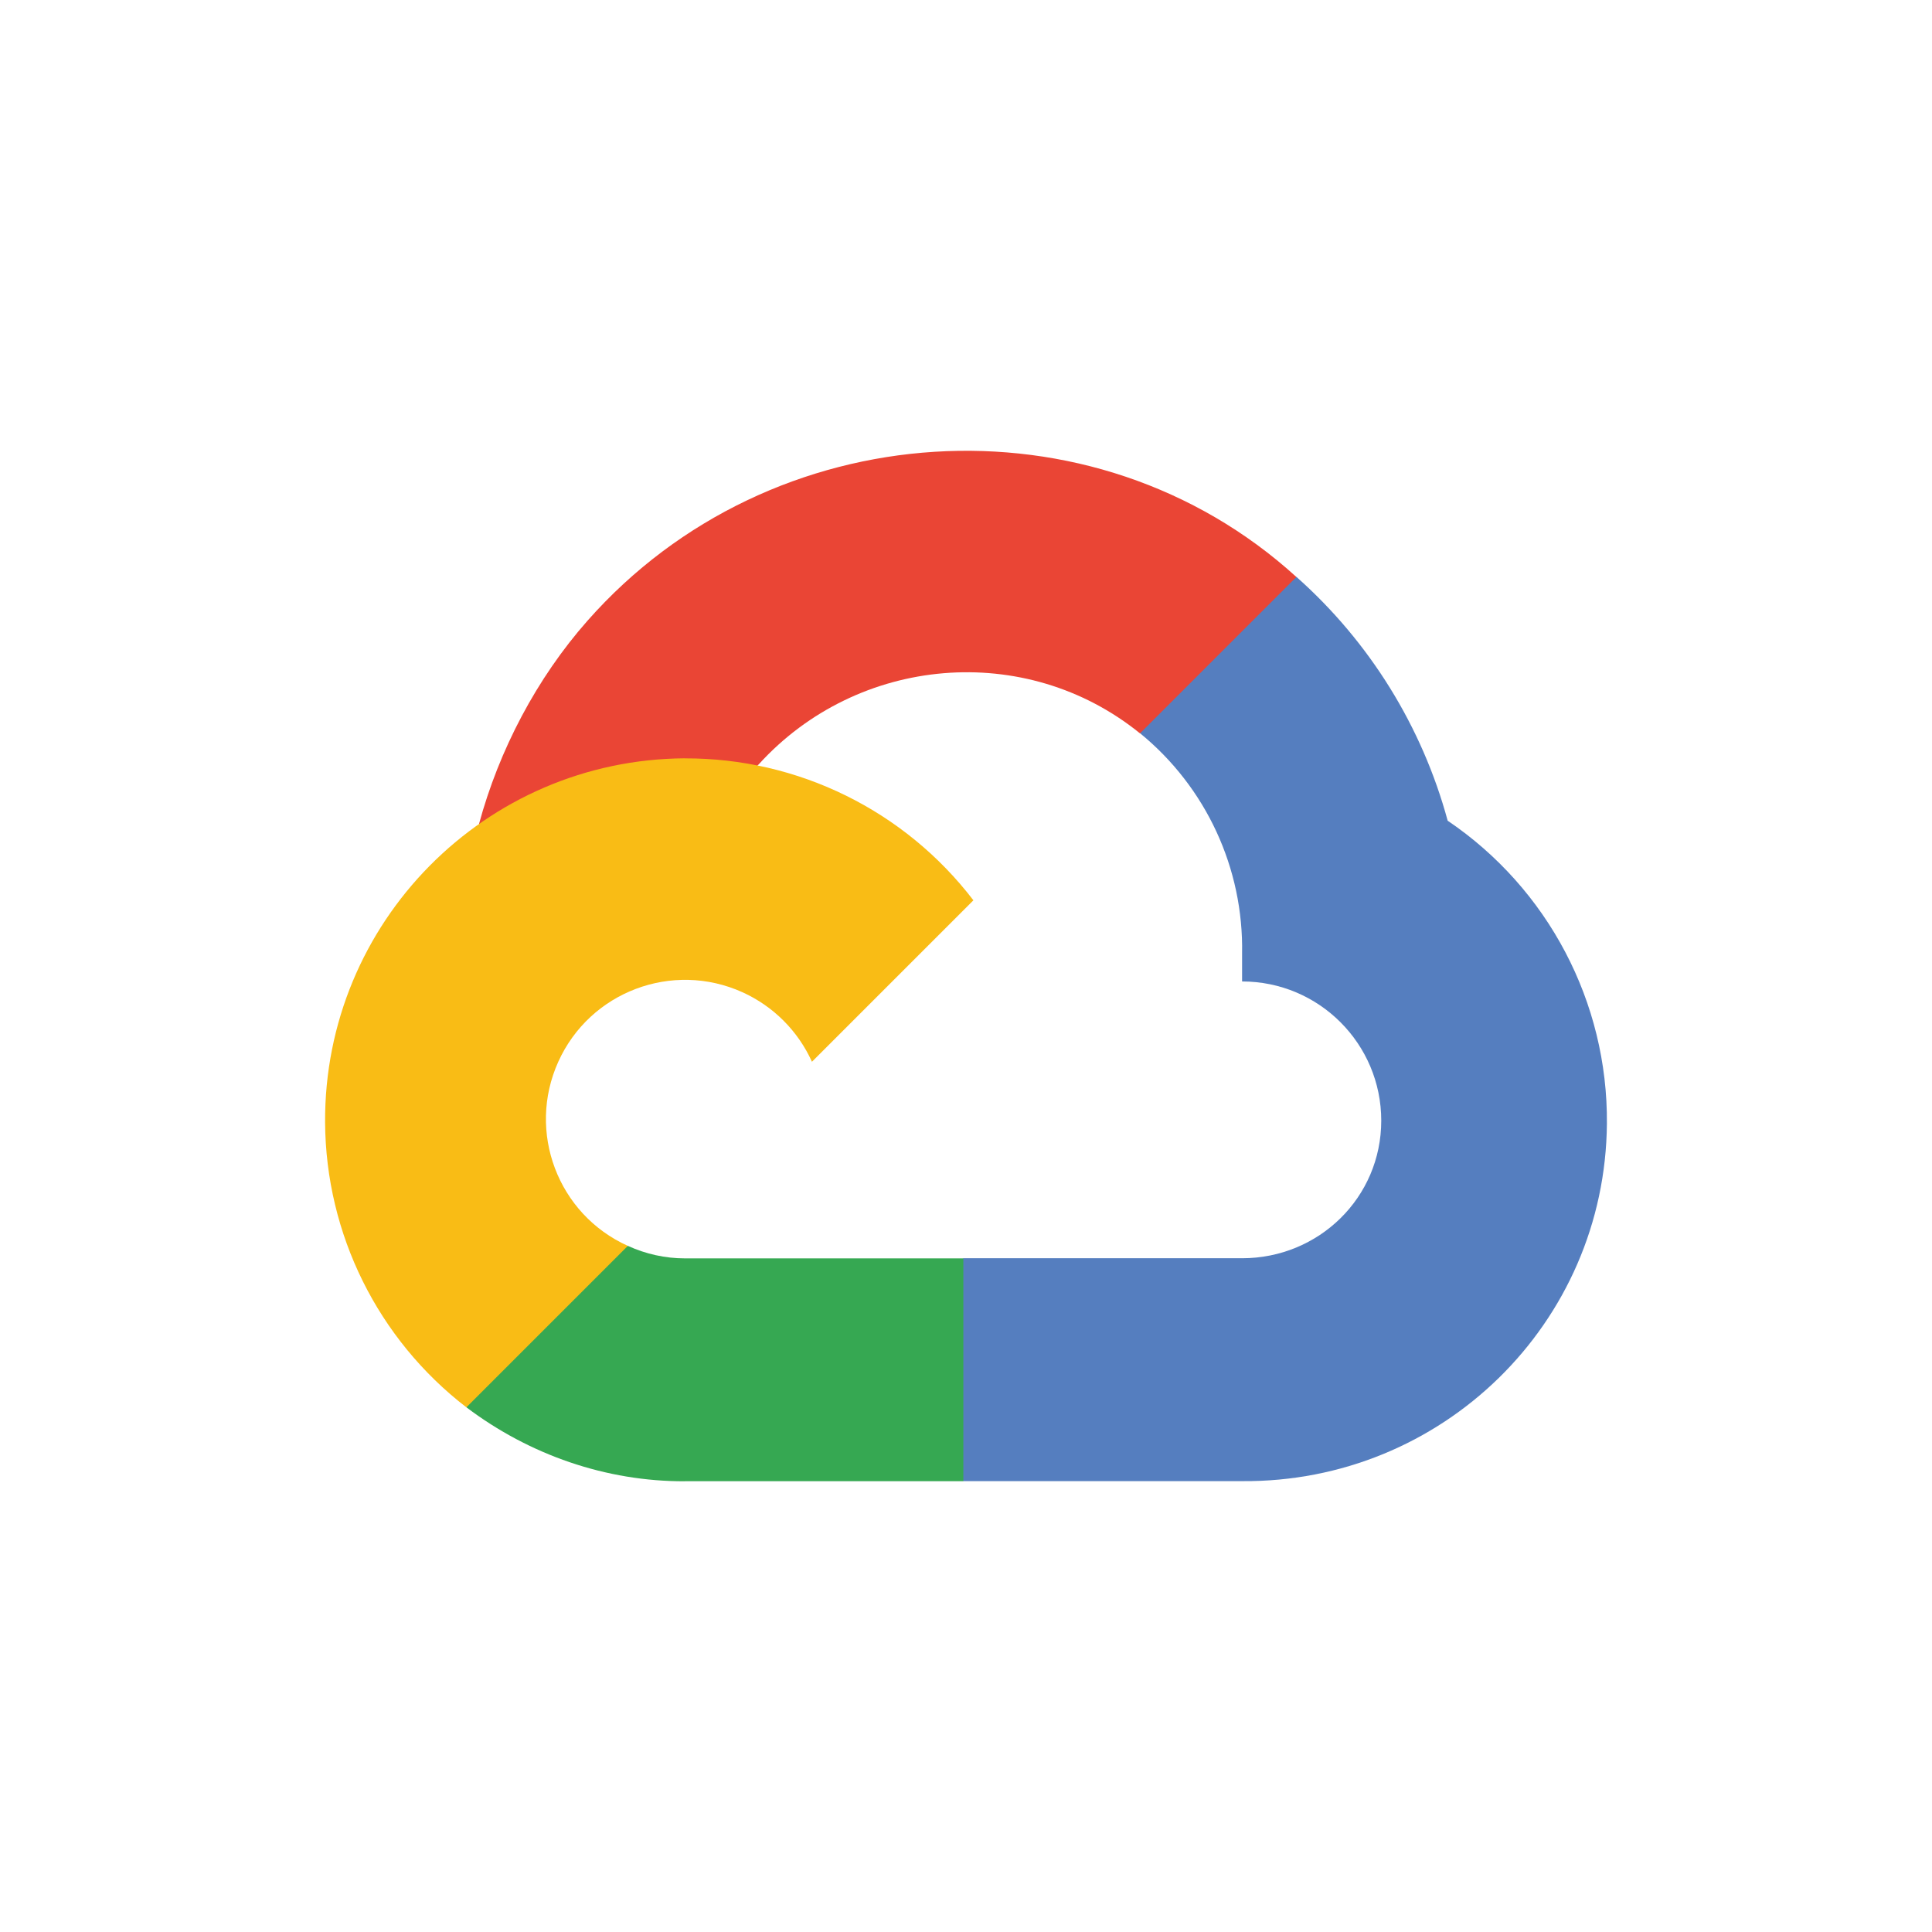 <?xml version="1.0" encoding="UTF-8"?><svg xmlns="http://www.w3.org/2000/svg" viewBox="0 0 300 300"><defs><style>.cls-1{fill:#fff;}.cls-2{fill:#ea4535;}.cls-3{fill:#36a852;}.cls-4{fill:#f9bc15;}.cls-5{fill:#557ebf;}</style></defs><g id="Fondos-Blancos"><rect class="cls-1" width="300" height="300"/></g><g id="Texto"><g><path class="cls-2" d="m182.85,114.17l17.3-17.3,1.15-7.28c-31.52-28.67-81.64-25.42-110.06,6.78-7.9,8.94-13.75,20.09-16.87,31.61l6.19-.88,34.6-5.7,2.67-2.73c15.39-16.91,41.42-19.18,59.18-4.8l5.83.3Z"/><path class="cls-5" d="m224.8,127.46c-3.97-14.64-12.14-27.81-23.49-37.88l-24.28,24.28c10.26,8.38,16.09,20.99,15.84,34.23v4.31c11.93,0,21.61,9.68,21.61,21.61s-9.68,21.37-21.61,21.37h-43.28l-4.25,4.61v25.93l4.25,4.07h43.28c31.04.25,56.4-24.49,56.65-55.53.15-18.82-9.13-36.46-24.71-47.01"/><path class="cls-3" d="m106.36,230h43.23v-34.6h-43.23c-3.06,0-6.08-.67-8.86-1.94l-6.13,1.88-17.42,17.3-1.52,5.89c9.77,7.38,21.7,11.53,33.94,11.48"/><path class="cls-4" d="m106.36,117.75c-31.05.18-56.06,25.5-55.88,56.55.11,17.34,8.2,33.65,21.94,44.23l25.07-25.07c-10.88-4.91-15.71-17.71-10.8-28.59,4.91-10.88,17.71-15.71,28.59-10.8,4.79,2.17,8.63,6,10.8,10.8l25.07-25.07c-10.67-13.95-27.25-22.1-44.81-22.04"/></g></g></svg>